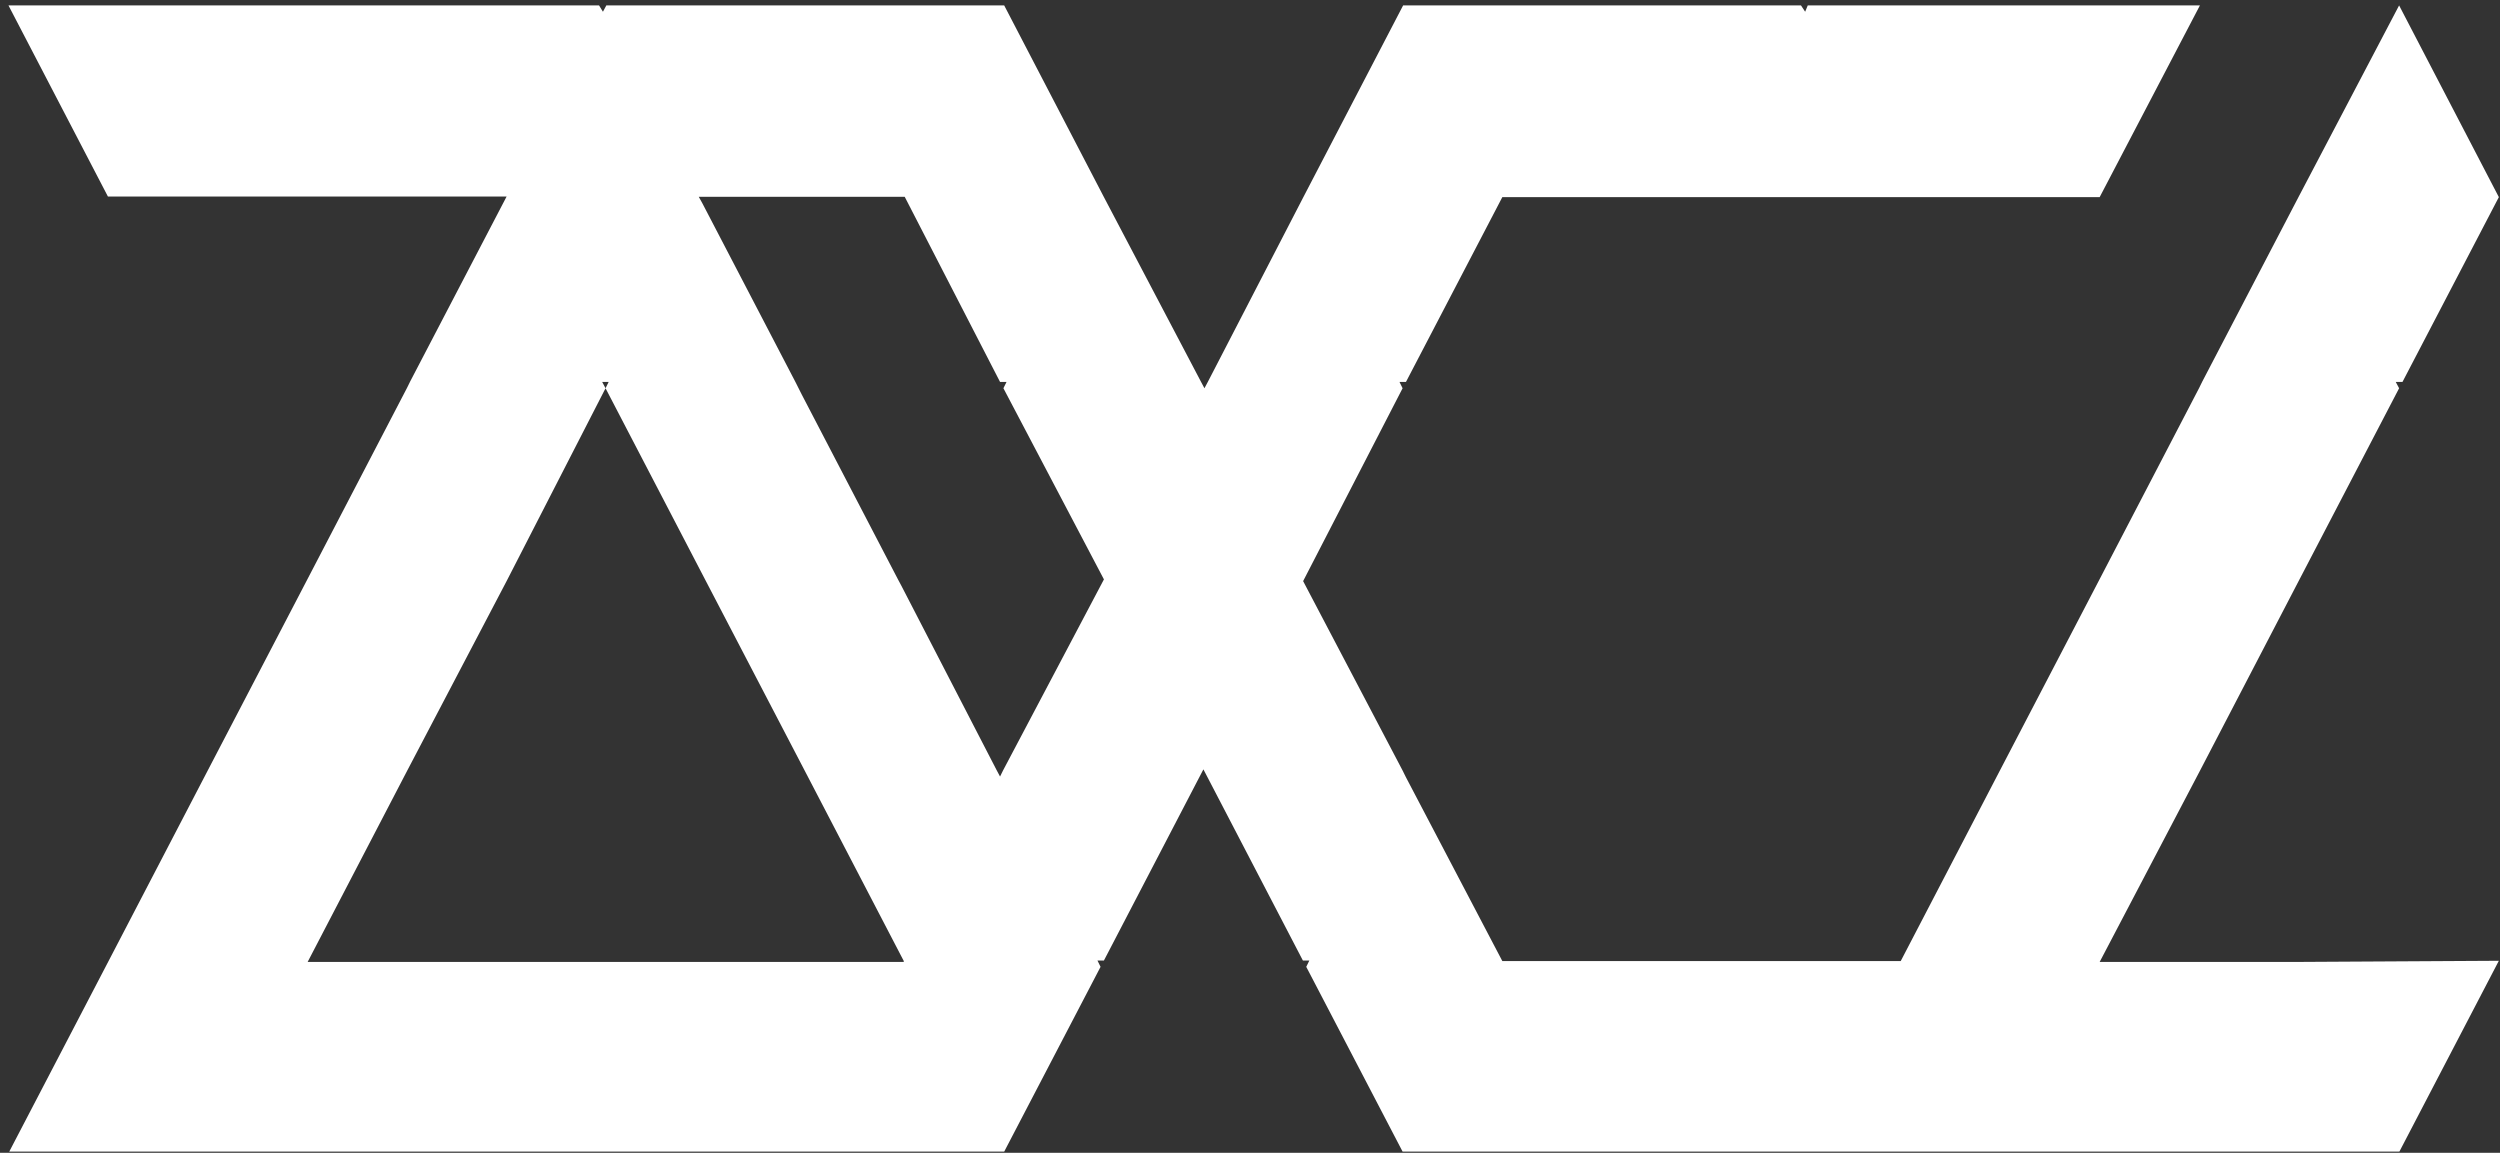 <svg width="180" height="83" viewBox="0 0 180 83" fill="none" xmlns="http://www.w3.org/2000/svg">
<rect x="0" y="0" width="180" height="83" fill="#333333" stroke="none"/>
<path d="M165.5 69.259H151.176L158.394 55.498L165.5 41.84L172.736 27.954L172.493 27.498H172.979L179.917 14.193L172.736 0.39L165.5 14.172L158.562 27.478L158.338 27.934L151.176 41.695L144.014 55.436L136.852 69.197H122.491H108.168L101.212 55.933L100.987 55.477L93.825 41.84L100.987 27.954L100.763 27.498H101.23L108.168 14.193L151.176 14.193L158.394 0.39L144.07 0.39L130.158 0.39L129.971 0.846L129.672 0.39L115.348 0.39L101.025 0.39L93.863 14.152L86.963 27.498L86.72 27.954L86.477 27.498L79.483 14.193L72.302 0.39L57.979 0.39L43.655 0.39L43.412 0.846L43.132 0.39L29.257 0.39L14.933 0.39L0.61 0.39L7.771 14.152L36.475 14.152L29.537 27.457L29.313 27.913L22.151 41.674L14.989 55.415L7.827 69.176L0.666 82.917H72.302L79.24 69.612L79.016 69.156H79.483L86.645 55.394L93.807 69.156H94.274L94.05 69.612L100.987 82.917H172.755L179.917 69.176L165.5 69.259ZM65.047 69.259H50.724H36.475H22.151L29.313 55.498L36.475 41.84L43.599 27.954L43.356 27.498H43.824L43.599 27.954L50.761 41.716L57.923 55.456L65.085 69.218L65.047 69.259ZM72.228 55.456L72.003 55.912L71.76 55.456L64.898 42.172L64.654 41.716L57.717 28.39L57.268 27.498L50.555 14.608L50.312 14.172L65.141 14.172L72.003 27.498H72.471L72.246 27.954L79.483 41.716L72.228 55.456Z" fill="white"/>
</svg>
